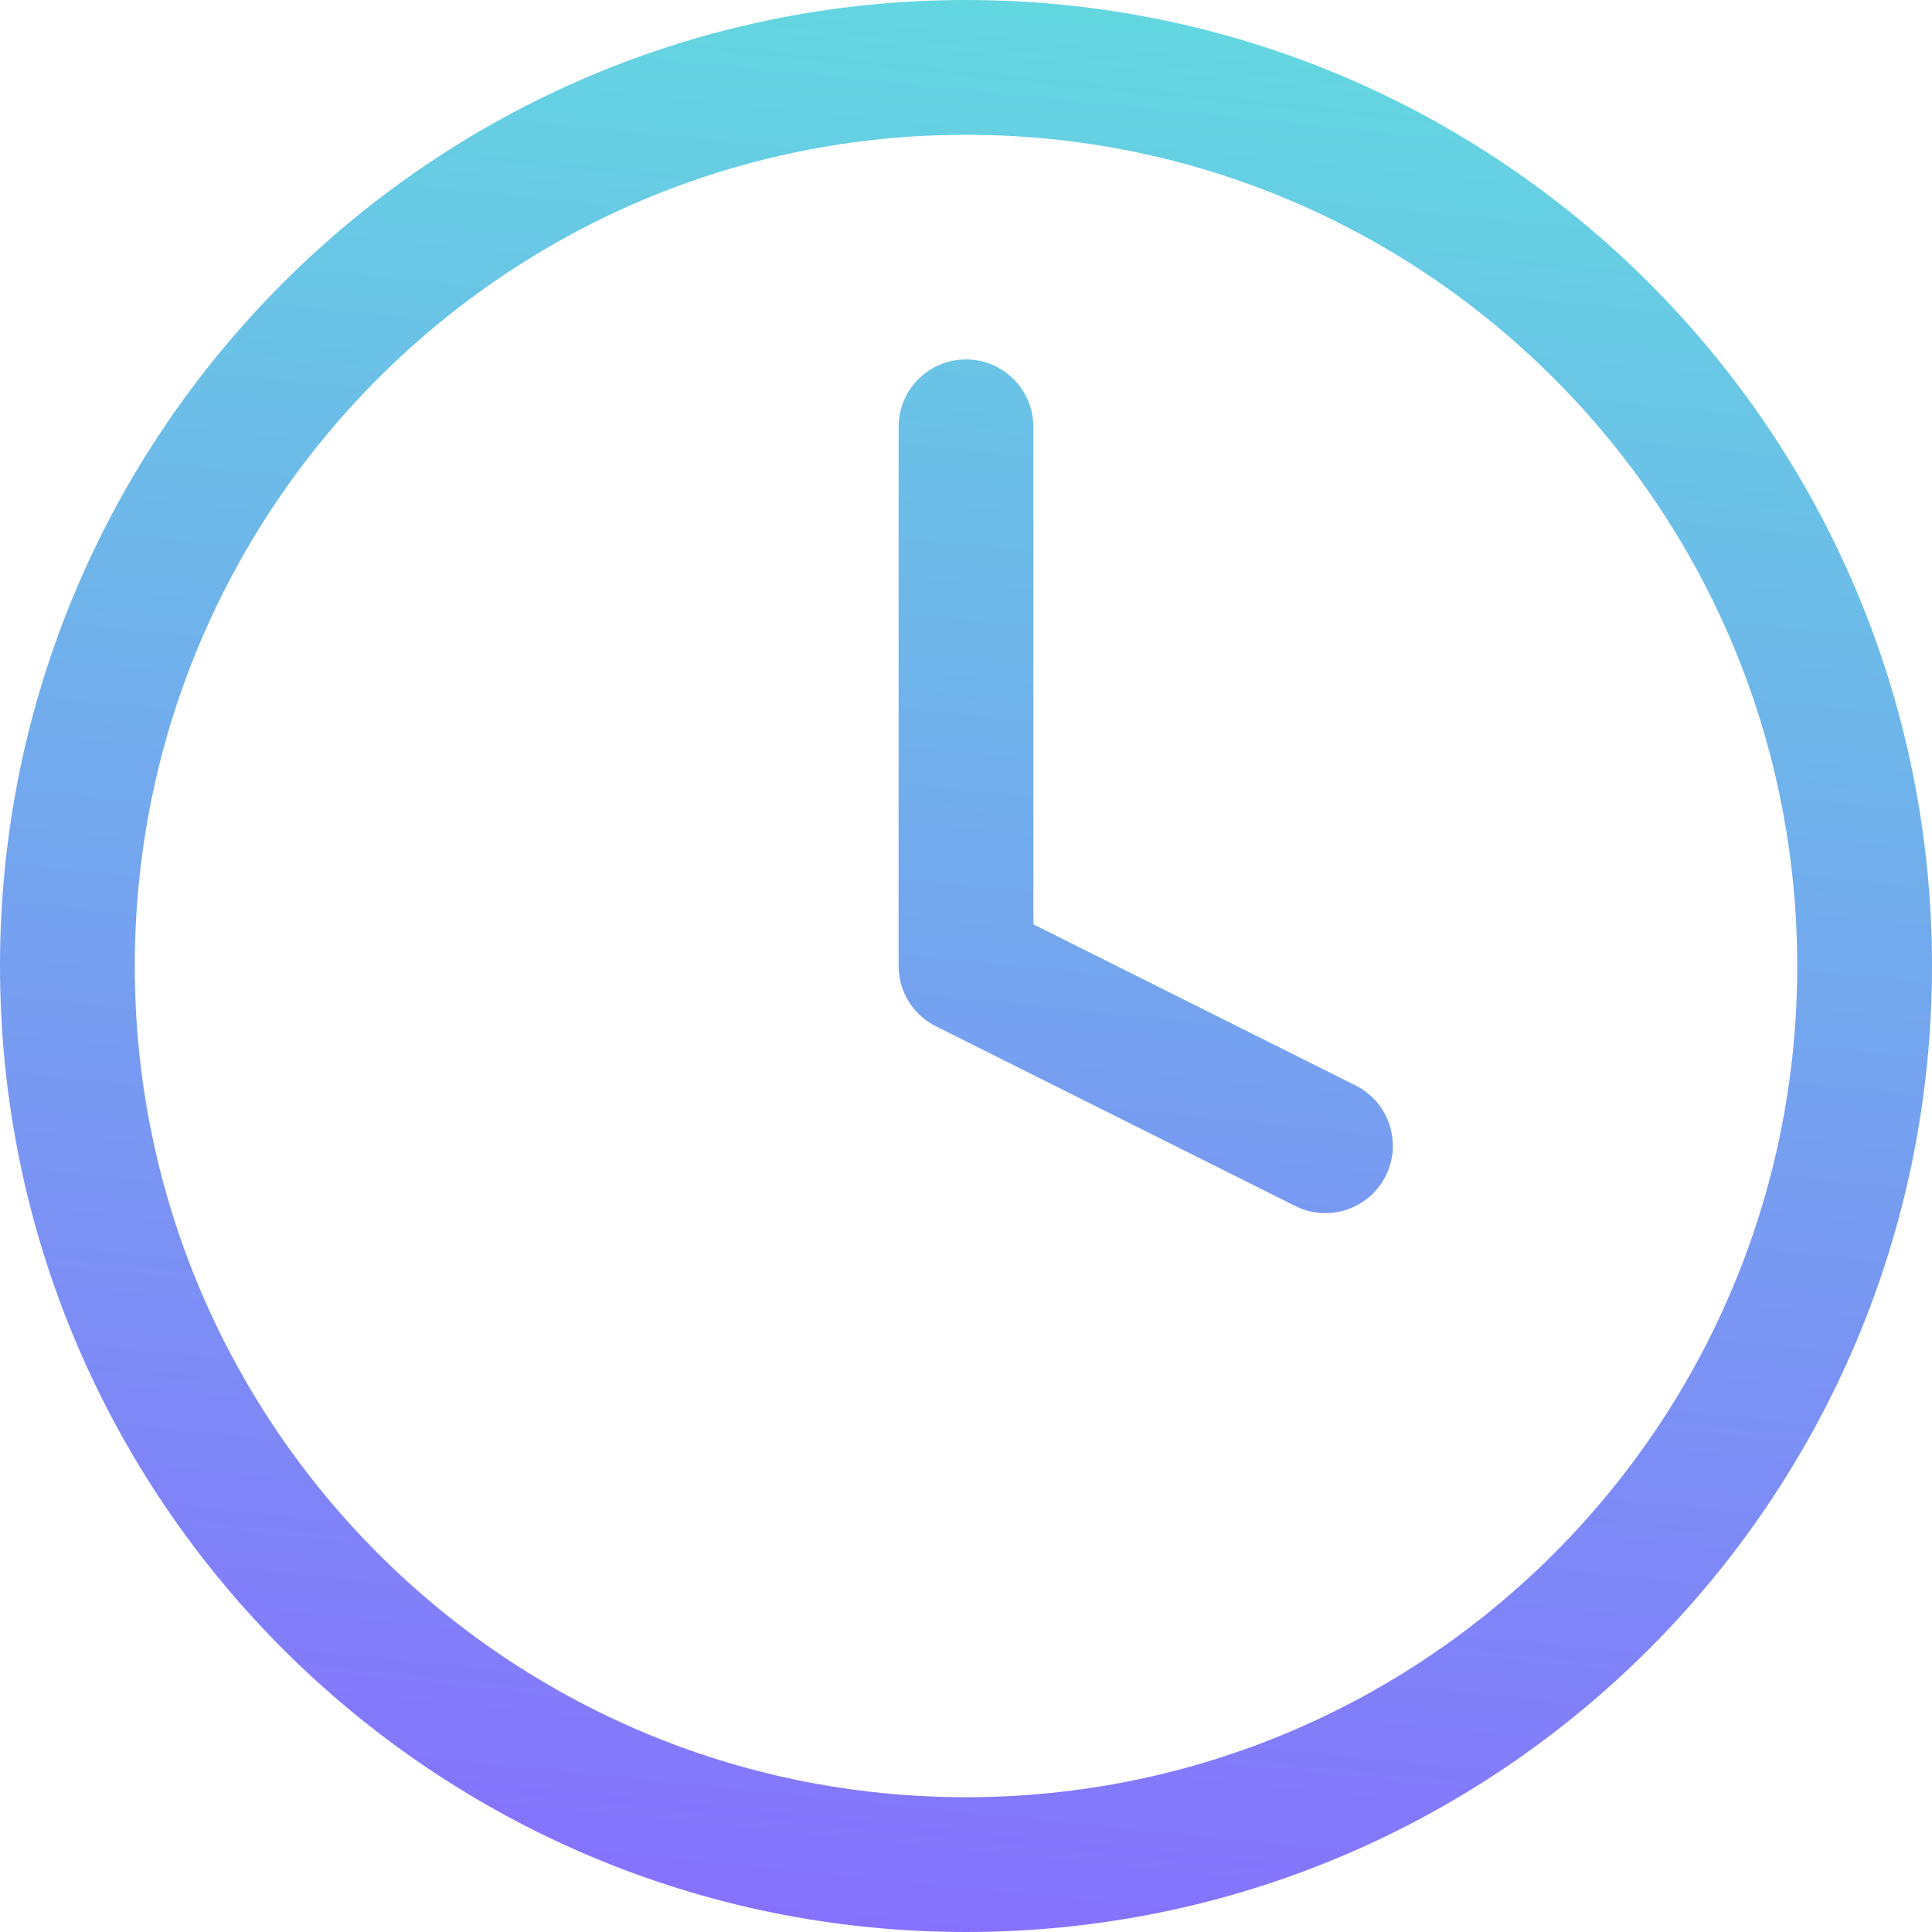 <svg width="80" height="80" viewBox="0 0 80 80" fill="none" xmlns="http://www.w3.org/2000/svg">
<path fill-rule="evenodd" clip-rule="evenodd" d="M5.581 40C5.581 20.991 20.991 5.581 40 5.581C59.009 5.581 74.419 20.991 74.419 40C74.419 59.009 59.009 74.419 40 74.419C20.991 74.419 5.581 59.009 5.581 40ZM40 0C17.909 0 0 17.909 0 40C0 62.091 17.909 80 40 80C62.091 80 80 62.091 80 40C80 17.909 62.091 0 40 0ZM42.79 17.674C42.79 16.133 41.541 14.884 40 14.884C38.458 14.884 37.209 16.133 37.209 17.674V40C37.209 41.057 37.806 42.023 38.752 42.496L53.635 49.938C55.014 50.627 56.69 50.068 57.38 48.69C58.069 47.311 57.51 45.635 56.131 44.946L42.79 38.275V17.674Z" fill="url(#paint0_linear_91_33)"/>
<defs>
<linearGradient id="paint0_linear_91_33" x1="76.657" y1="4.67676e-07" x2="67.86" y2="86.871" gradientUnits="userSpaceOnUse">
<stop stop-color="#61DCDF"/>
<stop offset="1" stop-color="#886CFF"/>
</linearGradient>
</defs>
</svg>
